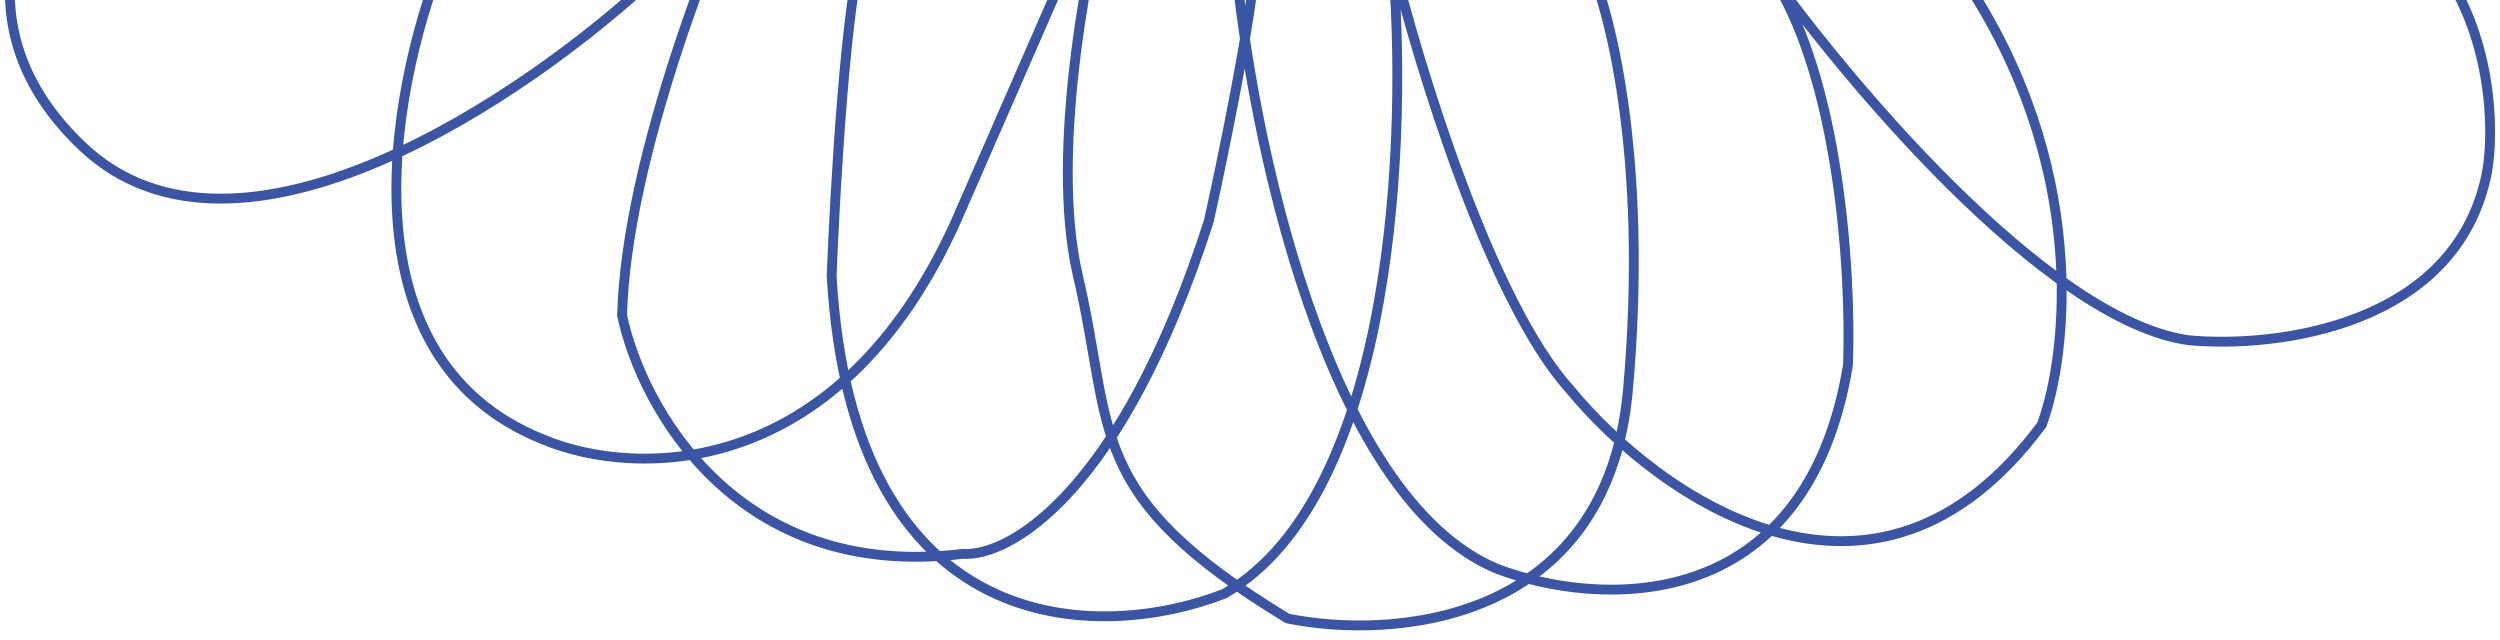 <svg width='254' height='65' viewBox='0 0 254 65' fill='none' xmlns='http://www.w3.org/2000/svg'><path d='M14.234 -24.997C5.718 -17.93 -7.376 -0.061 8.379 14.88C24.134 29.821 53.622 9.664 66.397 -2.282C69.945 -8.171 75.978 -20.454 71.72 -22.473C66.397 -24.997 55.219 -26.511 45.638 -5.816C39.961 7.477 33.928 36.181 55.219 44.661C64.445 48.531 85.878 49.204 97.801 20.937L113.237 -14.396M113.237 -14.396C113.774 -27.857 107.392 -47.206 77.575 -16.92C72.962 -7.33 63.629 15.889 63.203 32.042C65.155 41.296 74.807 59.097 97.801 56.271C102.414 56.607 113.876 50.315 122.818 22.451C124.238 16.058 127.183 1.756 127.609 -4.301L130.802 -26.006L113.237 -14.396ZM113.237 -14.396C110.753 -5.564 106.531 15.281 109.511 28.004C113.237 43.907 110.044 50.214 130.802 62.833C141.448 65.02 163.271 63.438 165.4 39.614C167.529 15.789 163.449 0.41 161.142 -4.301L141.448 -4.301M141.448 -4.301C143.045 13.029 141.874 50.214 124.415 60.309C111.995 65.188 86.624 65.558 84.494 28.004C84.849 18.918 85.985 -0.465 87.688 -5.311L125.48 -4.301C127.076 13.366 134.635 50.517 152.093 57.785C162.207 61.655 183.498 62.934 187.756 37.09C188.111 27.499 186.798 5.794 178.707 -4.301M141.448 -4.301L178.707 -4.301M141.448 -4.301C144.109 6.635 151.455 30.73 159.545 39.614C168.417 50.382 190.417 66.164 207.45 43.147C210.112 35.912 212.241 16.697 199.466 -2.282M178.707 -4.301L199.466 -2.282M178.707 -4.301C187.224 7.813 207.876 32.547 222.354 34.566C231.225 35.407 249.713 33.153 252.694 17.404C253.403 13.366 253.332 3.371 247.371 -4.301L199.466 -2.282' stroke='#3B55A6'/></svg>